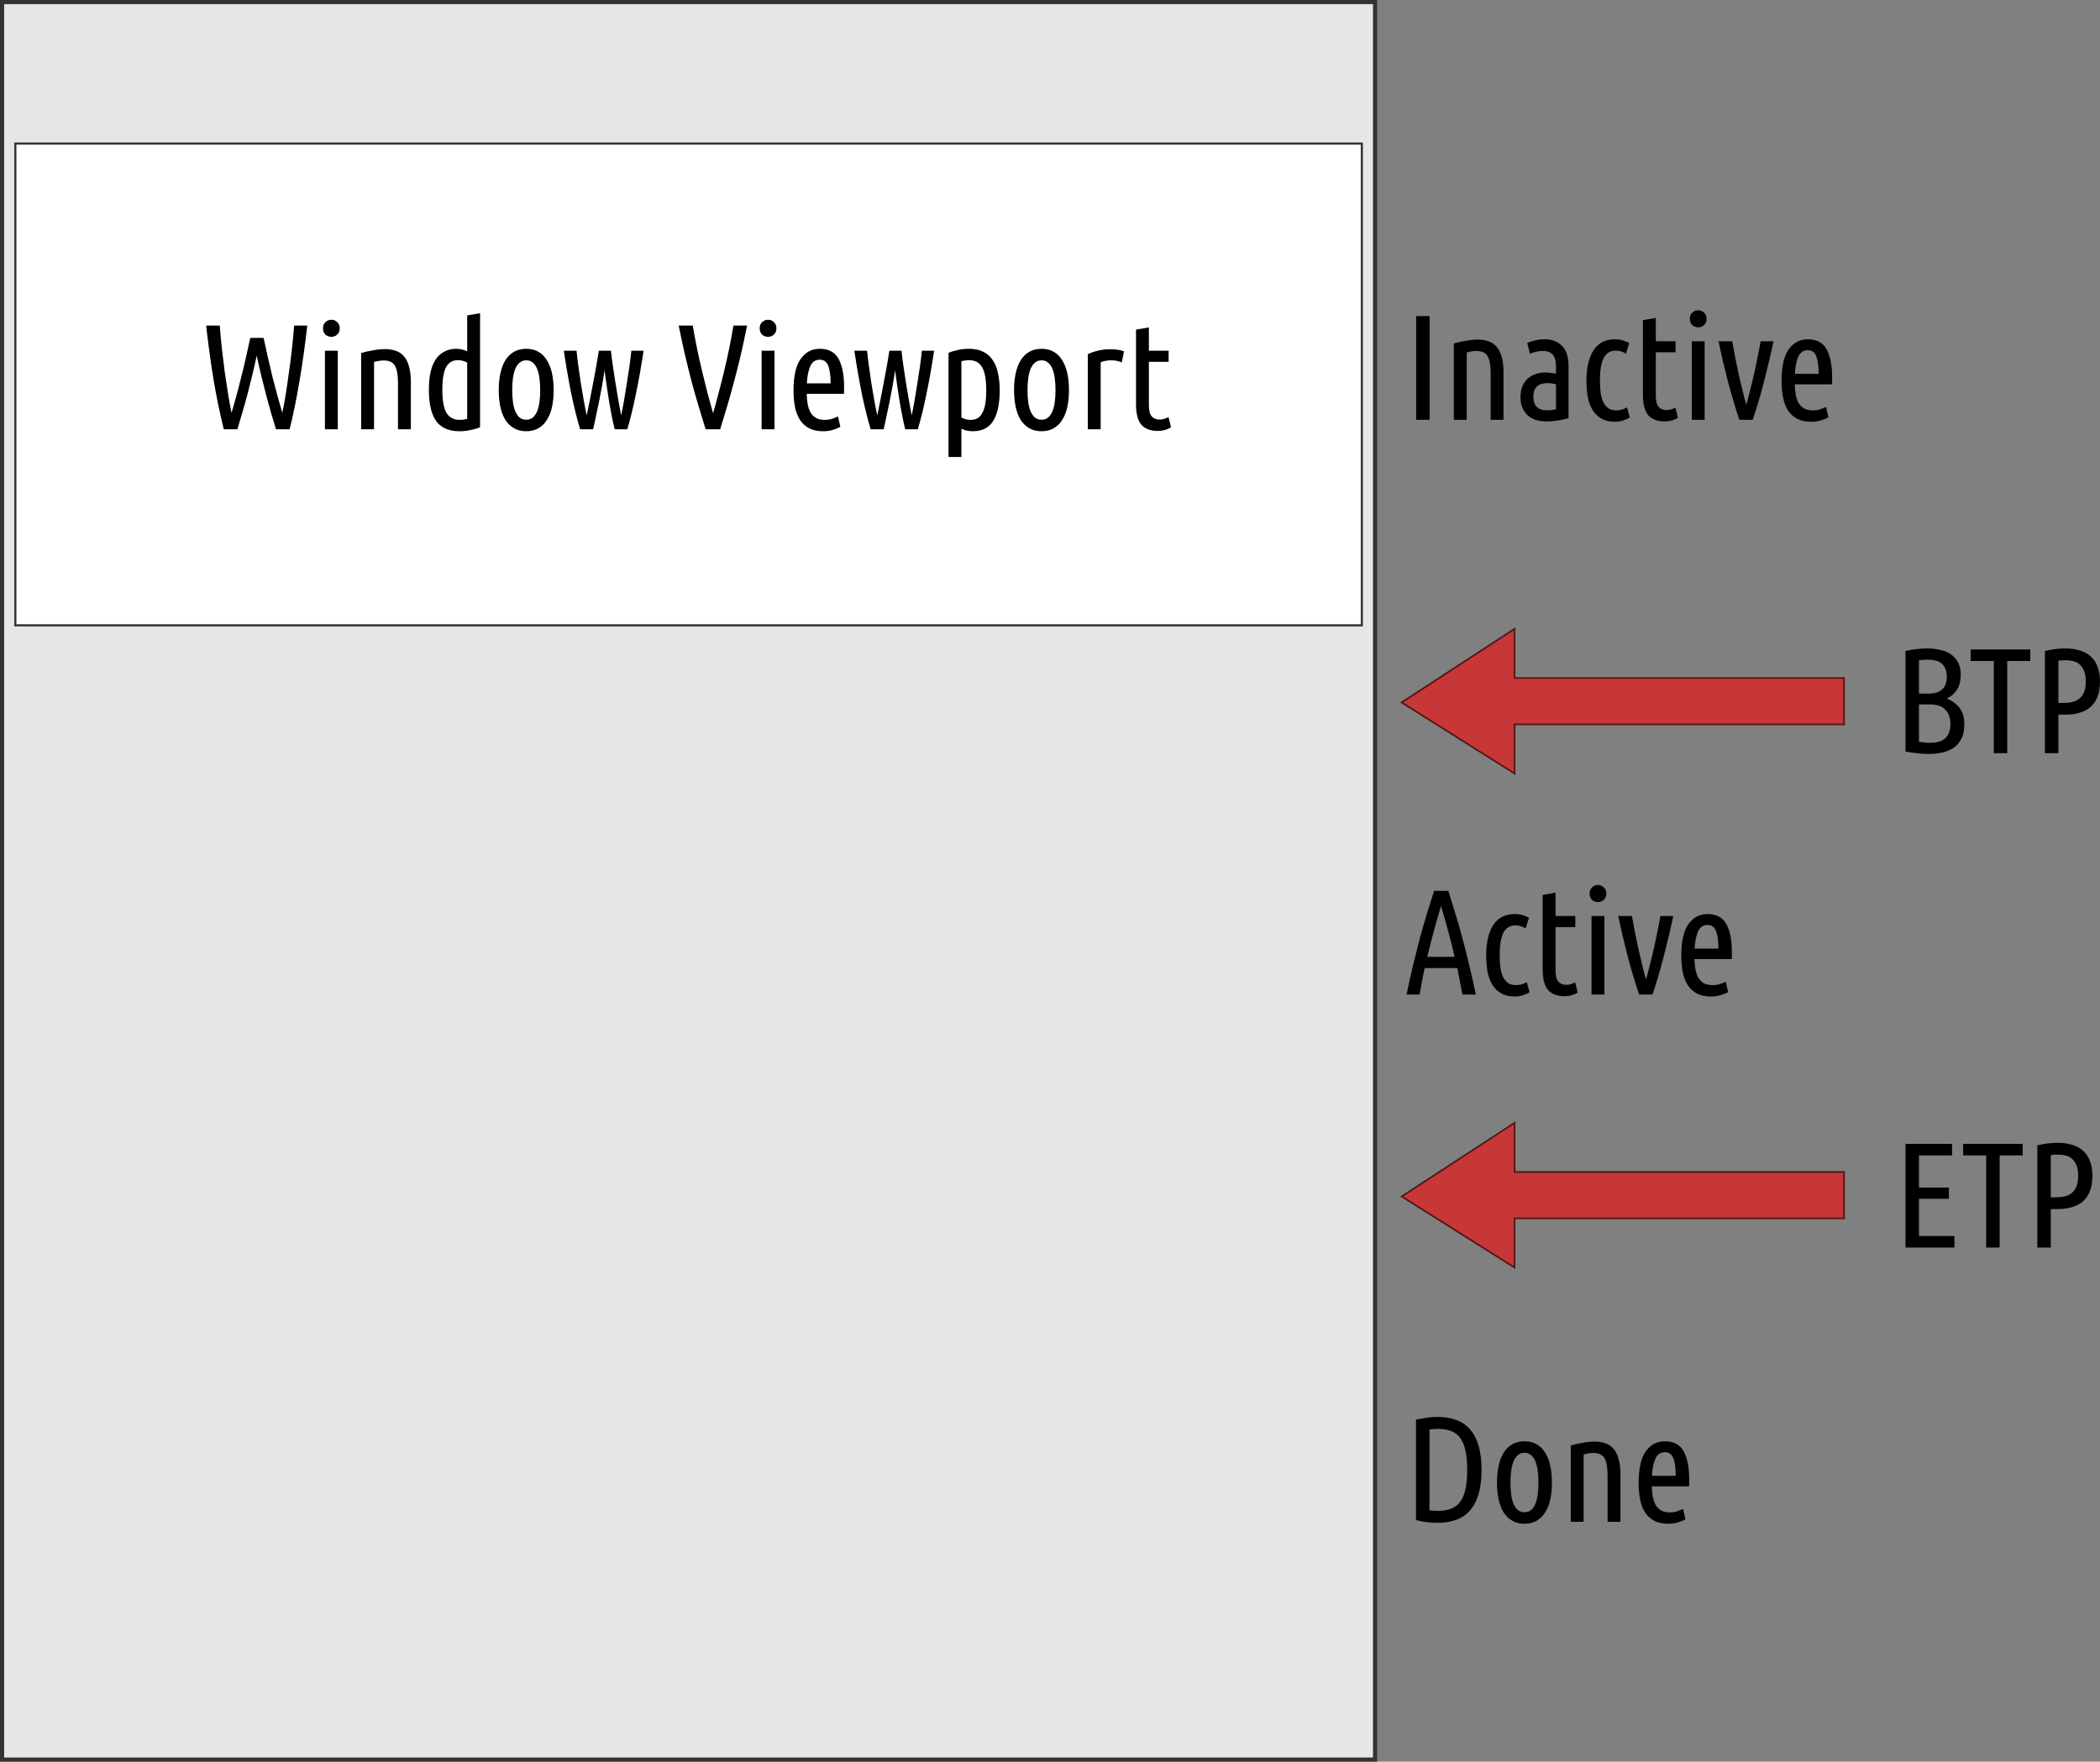 <?xml version="1.0" encoding="UTF-8" standalone="no"?>
<!-- Created with Inkscape (http://www.inkscape.org/) -->

<svg
   xmlns:dc="http://purl.org/dc/elements/1.1/"
   xmlns:cc="http://creativecommons.org/ns#"
   xmlns:rdf="http://www.w3.org/1999/02/22-rdf-syntax-ns#"
   xmlns:svg="http://www.w3.org/2000/svg"
   xmlns="http://www.w3.org/2000/svg"
   xmlns:sodipodi="http://sodipodi.sourceforge.net/DTD/sodipodi-0.dtd"
   xmlns:inkscape="http://www.inkscape.org/namespaces/inkscape"
   width="712.849mm"
   height="598.11mm"
   viewBox="0 0 2525.842 2119.286"
   id="svg2"
   version="1.1"
   inkscape:version="0.91 r13725"
   sodipodi:docname="animationtriggers.svg">
  <rect x="0" y="0" width="2525.842" height="2119.286" fill="#808080" stroke="none"/>
  <defs
     id="defs4">
    <inkscape:perspective
       sodipodi:type="inkscape:persp3d"
       inkscape:vp_x="-57.142859 : 554.75251 : 1"
       inkscape:vp_y="0 : 999.99996 : 0"
       inkscape:vp_z="1029.8088 : 1091.8954 : 1"
       inkscape:persp3d-origin="372.04724 : 350.78738 : 1"
       id="perspective4187" />
  </defs>
  <sodipodi:namedview
     id="base"
     pagecolor="#ffffff"
     bordercolor="#666666"
     borderopacity="1.0"
     inkscape:pageopacity="0.0"
     inkscape:pageshadow="2"
     inkscape:zoom="0.175"
     inkscape:cx="1319.3732"
     inkscape:cy="1549.7522"
     inkscape:document-units="px"
     inkscape:current-layer="layer1"
     showgrid="false"
     fit-margin-top="0"
     fit-margin-left="0"
     fit-margin-right="0"
     fit-margin-bottom="0"
     inkscape:window-width="1301"
     inkscape:window-height="744"
     inkscape:window-x="65"
     inkscape:window-y="24"
     inkscape:window-maximized="1" />
  <g
     inkscape:label="Layer 1"
     inkscape:groupmode="layer"
     id="layer1"
     transform="translate(-347.103,-1093.65)">
    <rect
       style="opacity:1;fill:#e6e6e6;fill-opacity:1;stroke:#333333;stroke-width:5;stroke-miterlimit:4;stroke-dasharray:none;stroke-opacity:1"
       id="rect4342"
       width="1651.429"
       height="2114.286"
       x="349.603"
       y="1096.15" />
    <rect
       y="1266.375"
       x="365.542"
       height="579.55"
       width="1619.55"
       id="rect4344"
       style="opacity:1;fill:#ffffff;fill-opacity:1;stroke:#333333;stroke-width:2.592;stroke-miterlimit:4;stroke-dasharray:none;stroke-opacity:1" />
    <path
       inkscape:connector-curvature="0"
       id="path4346"
       d="m 2168.789,1850.12 0,59.161 396.301,0 0,55.797 -396.301,0 0,59.161 -135.817,-85.544 135.817,-88.575 z"
       style="opacity:1;fill:#c83737;fill-opacity:1;stroke:#501616;stroke-width:1.985;stroke-miterlimit:4;stroke-dasharray:none;stroke-opacity:1" />
    <path
       style="opacity:1;fill:#c83737;fill-opacity:1;stroke:#501616;stroke-width:1.985;stroke-miterlimit:4;stroke-dasharray:none;stroke-opacity:1"
       d="m 2168.789,2444.406 0,59.161 396.301,0 0,55.797 -396.301,0 0,59.161 -135.817,-85.544 135.817,-88.575 z"
       id="path4348"
       inkscape:connector-curvature="0" />
    <g
       transform="translate(-23.598,166.076)"
       style="font-style:normal;font-weight:normal;font-size:40px;line-height:125%;font-family:sans-serif;letter-spacing:0px;word-spacing:0px;fill:#000000;fill-opacity:1;stroke:none;stroke-width:1px;stroke-linecap:butt;stroke-linejoin:miter;stroke-opacity:1"
       id="flowRoot4350">
      <path
         d="m 687.748,1334.03 q 2.34,10.8 5.04,22.86 2.7,12.06 5.58,23.94 3.06,11.88 6.12,23.04 3.06,11.16 5.76,20.34 2.16,-10.08 4.14,-22.32 1.98,-12.42 3.78,-25.92 1.98,-13.5 3.6,-27.9 1.62,-14.4 2.7,-28.8 l 15.84,0 q -4.14,36.18 -9.36,66.6 -5.04,30.42 -11.88,58.14 l -16.38,0 q -2.7,-8.82 -5.94,-19.62 -3.06,-10.8 -6.12,-22.32 -3.06,-11.7 -5.94,-23.58 -2.88,-11.88 -5.22,-23.04 -2.34,11.16 -5.22,23.04 -2.88,11.88 -5.94,23.58 -3.06,11.52 -6.3,22.32 -3.06,10.8 -5.76,19.62 l -16.38,0 q -6.84,-27.72 -12.06,-58.14 -5.04,-30.42 -9.18,-66.6 l 16.38,0 q 1.08,14.4 2.7,28.8 1.62,14.22 3.42,27.9 1.98,13.5 3.96,25.92 1.98,12.24 4.14,22.32 2.7,-9.18 5.76,-20.34 3.06,-11.16 5.94,-23.04 3.06,-11.88 5.76,-23.94 2.7,-12.06 5.04,-22.86 l 16.02,0 z"
         style="font-style:normal;font-variant:normal;font-weight:normal;font-stretch:normal;font-size:180px;font-family:'Ubuntu Condensed';-inkscape-font-specification:'Ubuntu Condensed, '"
         id="path4452"
         inkscape:connector-curvature="0" />
      <path
         d="m 777.002,1444.01 -15.48,0 0,-94.5 15.48,0 0,94.5 z m -7.74,-111.24 q -4.14,0 -7.2,-2.7 -2.88,-2.88 -2.88,-7.56 0,-4.68 2.88,-7.38 3.06,-2.88 7.2,-2.88 4.14,0 7.02,2.88 3.06,2.7 3.06,7.38 0,4.68 -3.06,7.56 -2.88,2.7 -7.02,2.7 z"
         style="font-style:normal;font-variant:normal;font-weight:normal;font-stretch:normal;font-size:180px;font-family:'Ubuntu Condensed';-inkscape-font-specification:'Ubuntu Condensed, '"
         id="path4454"
         inkscape:connector-curvature="0" />
      <path
         d="m 805.116,1352.21 q 6.66,-1.98 14.4,-3.24 7.74,-1.44 14.22,-1.44 7.02,0 12.78,1.98 5.76,1.8 9.72,6.3 4.14,4.5 6.3,12.24 2.34,7.56 2.34,18.9 l 0,57.06 -15.48,0 0,-55.8 q 0,-14.04 -3.6,-20.52 -3.6,-6.48 -13.5,-6.48 -5.22,0 -11.7,1.8 l 0,81 -15.48,0 0,-91.8 z"
         style="font-style:normal;font-variant:normal;font-weight:normal;font-stretch:normal;font-size:180px;font-family:'Ubuntu Condensed';-inkscape-font-specification:'Ubuntu Condensed, '"
         id="path4456"
         inkscape:connector-curvature="0" />
      <path
         d="m 932.632,1363.73 q -5.22,-2.88 -11.16,-2.88 -4.5,0 -7.92,1.8 -3.42,1.8 -5.94,5.94 -2.34,4.14 -3.6,10.98 -1.26,6.84 -1.26,16.92 0,19.44 5.04,27.9 5.22,8.28 15.66,8.28 1.98,0 4.32,-0.18 2.34,-0.36 4.86,-1.08 l 0,-67.68 z m 0,-56.7 15.48,-2.7 0,137.16 q -5.04,2.16 -11.52,3.42 -6.48,1.44 -13.14,1.44 -19.44,0 -28.26,-12.42 -8.64,-12.42 -8.64,-37.44 0,-11.34 1.8,-20.34 1.98,-9.18 5.94,-15.48 4.14,-6.48 10.44,-9.9 6.3,-3.6 14.94,-3.6 4.14,0 7.02,0.9 3.06,0.72 5.94,2.16 l 0,-43.2 z"
         style="font-style:normal;font-variant:normal;font-weight:normal;font-stretch:normal;font-size:180px;font-family:'Ubuntu Condensed';-inkscape-font-specification:'Ubuntu Condensed, '"
         id="path4458"
         inkscape:connector-curvature="0" />
      <path
         d="m 1036.636,1396.85 q 0,11.16 -1.98,20.34 -1.98,9 -6.12,15.48 -3.96,6.48 -10.26,10.08 -6.12,3.6 -14.58,3.6 -8.46,0 -14.76,-3.6 -6.3,-3.6 -10.44,-10.08 -3.96,-6.48 -5.94,-15.48 -1.98,-9.18 -1.98,-20.34 0,-10.98 1.98,-20.16 1.98,-9.18 5.94,-15.66 4.14,-6.66 10.44,-10.26 6.3,-3.6 14.76,-3.6 8.46,0 14.58,3.6 6.3,3.6 10.26,10.26 4.14,6.48 6.12,15.66 1.98,9.18 1.98,20.16 z m -16.2,0 q 0,-7.92 -0.9,-14.4 -0.9,-6.66 -2.88,-11.34 -1.98,-4.86 -5.22,-7.38 -3.24,-2.7 -7.74,-2.7 -4.68,0 -7.92,2.7 -3.06,2.52 -5.22,7.38 -1.98,4.68 -2.88,11.34 -0.9,6.48 -0.9,14.4 0,7.92 0.9,14.58 0.9,6.48 2.88,11.16 2.16,4.68 5.22,7.38 3.24,2.52 7.92,2.52 4.5,0 7.74,-2.52 3.24,-2.7 5.22,-7.38 1.98,-4.68 2.88,-11.16 0.9,-6.66 0.9,-14.58 z"
         style="font-style:normal;font-variant:normal;font-weight:normal;font-stretch:normal;font-size:180px;font-family:'Ubuntu Condensed';-inkscape-font-specification:'Ubuntu Condensed, '"
         id="path4460"
         inkscape:connector-curvature="0" />
      <path
         d="m 1084.136,1444.01 -15.66,0 q -5.58,-18.54 -10.62,-42.66 -4.86,-24.12 -9,-51.84 l 15.3,0 q 0.72,7.74 2.16,18.18 1.44,10.26 3.06,21.24 1.8,10.8 3.6,21.06 1.8,10.08 3.42,17.28 1.62,-7.2 3.6,-17.64 2.16,-10.44 4.14,-21.42 2.16,-10.98 3.96,-21.24 1.8,-10.44 2.88,-17.46 l 14.58,0 q 0.72,7.02 2.16,17.28 1.62,10.26 3.24,21.42 1.8,10.98 3.6,21.42 1.8,10.44 3.24,17.64 1.62,-7.2 3.42,-17.46 1.8,-10.26 3.42,-21.06 1.8,-10.8 3.24,-21.06 1.44,-10.44 2.16,-18.18 l 14.76,0 q -4.14,27.72 -9.18,51.84 -4.86,24.12 -10.44,42.66 l -15.12,0 q -1.44,-5.58 -3.24,-14.22 -1.62,-8.82 -3.42,-18.72 -1.62,-9.9 -3.06,-19.8 -1.44,-10.08 -2.52,-18.36 -1.08,8.28 -2.88,18.36 -1.8,9.9 -3.78,19.8 -1.98,9.9 -3.96,18.72 -1.8,8.64 -3.06,14.22 z"
         style="font-style:normal;font-variant:normal;font-weight:normal;font-stretch:normal;font-size:180px;font-family:'Ubuntu Condensed';-inkscape-font-specification:'Ubuntu Condensed, '"
         id="path4462"
         inkscape:connector-curvature="0" />
      <path
         d="m 1219.42,1444.01 q -4.14,-13.5 -8.28,-27.18 -4.14,-13.86 -8.28,-28.98 -3.96,-15.12 -7.92,-31.86 -3.96,-16.92 -7.92,-36.72 l 16.92,0 q 2.34,13.86 5.22,27.9 2.88,13.86 6.12,27.36 3.24,13.5 6.48,26.28 3.42,12.6 6.66,23.94 3.24,-11.34 6.48,-23.94 3.42,-12.78 6.66,-26.28 3.24,-13.5 6.12,-27.36 2.88,-14.04 5.22,-27.9 l 16.38,0 q -3.96,19.8 -7.92,36.72 -3.96,16.74 -8.1,31.86 -3.96,15.12 -8.1,28.98 -4.14,13.68 -8.28,27.18 l -17.46,0 z"
         style="font-style:normal;font-variant:normal;font-weight:normal;font-stretch:normal;font-size:180px;font-family:'Ubuntu Condensed';-inkscape-font-specification:'Ubuntu Condensed, '"
         id="path4464"
         inkscape:connector-curvature="0" />
      <path
         d="m 1302.237,1444.01 -15.48,0 0,-94.5 15.48,0 0,94.5 z m -7.74,-111.24 q -4.14,0 -7.2,-2.7 -2.88,-2.88 -2.88,-7.56 0,-4.68 2.88,-7.38 3.06,-2.88 7.2,-2.88 4.14,0 7.02,2.88 3.06,2.7 3.06,7.38 0,4.68 -3.06,7.56 -2.88,2.7 -7.02,2.7 z"
         style="font-style:normal;font-variant:normal;font-weight:normal;font-stretch:normal;font-size:180px;font-family:'Ubuntu Condensed';-inkscape-font-specification:'Ubuntu Condensed, '"
         id="path4466"
         inkscape:connector-curvature="0" />
      <path
         d="m 1340.97,1401.35 q 0.18,6.84 1.26,12.6 1.08,5.58 3.42,9.9 2.52,4.14 6.48,6.48 4.14,2.34 10.44,2.34 5.22,0 9.54,-1.44 4.5,-1.62 6.48,-2.7 l 2.88,12.42 q -2.34,1.62 -7.92,3.42 -5.4,1.98 -12.96,1.98 -9.9,0 -16.74,-3.6 -6.66,-3.6 -10.98,-10.08 -4.14,-6.48 -5.94,-15.48 -1.8,-9 -1.8,-19.8 0,-26.1 8.64,-38.16 8.64,-12.06 22.86,-12.06 16.02,0 22.68,12.06 6.66,12.06 6.66,33.84 0,1.98 0,4.14 0,1.98 -0.18,4.14 l -44.82,0 z m 15.66,-41.04 q -7.74,0 -11.34,7.74 -3.42,7.74 -4.14,20.7 l 28.62,0 q 0,-13.14 -2.7,-20.7 -2.7,-7.74 -10.44,-7.74 z"
         style="font-style:normal;font-variant:normal;font-weight:normal;font-stretch:normal;font-size:180px;font-family:'Ubuntu Condensed';-inkscape-font-specification:'Ubuntu Condensed, '"
         id="path4468"
         inkscape:connector-curvature="0" />
      <path
         d="m 1433.589,1444.01 -15.66,0 q -5.58,-18.54 -10.62,-42.66 -4.86,-24.12 -9,-51.84 l 15.3,0 q 0.72,7.74 2.16,18.18 1.44,10.26 3.06,21.24 1.8,10.8 3.6,21.06 1.8,10.08 3.42,17.28 1.62,-7.2 3.6,-17.64 2.16,-10.44 4.14,-21.42 2.16,-10.98 3.96,-21.24 1.8,-10.44 2.88,-17.46 l 14.58,0 q 0.72,7.02 2.16,17.28 1.62,10.26 3.24,21.42 1.8,10.98 3.6,21.42 1.8,10.44 3.24,17.64 1.62,-7.2 3.42,-17.46 1.8,-10.26 3.42,-21.06 1.8,-10.8 3.24,-21.06 1.44,-10.44 2.16,-18.18 l 14.76,0 q -4.14,27.72 -9.18,51.84 -4.86,24.12 -10.44,42.66 l -15.12,0 q -1.44,-5.58 -3.24,-14.22 -1.62,-8.82 -3.42,-18.72 -1.62,-9.9 -3.06,-19.8 -1.44,-10.08 -2.52,-18.36 -1.08,8.28 -2.88,18.36 -1.8,9.9 -3.78,19.8 -1.98,9.9 -3.96,18.72 -1.8,8.64 -3.06,14.22 z"
         style="font-style:normal;font-variant:normal;font-weight:normal;font-stretch:normal;font-size:180px;font-family:'Ubuntu Condensed';-inkscape-font-specification:'Ubuntu Condensed, '"
         id="path4470"
         inkscape:connector-curvature="0" />
      <path
         d="m 1527.057,1429.79 q 5.22,2.88 11.16,2.88 4.5,0 7.92,-1.8 3.42,-1.8 5.76,-5.94 2.52,-4.14 3.78,-10.98 1.26,-6.84 1.26,-16.92 0,-19.44 -5.04,-27.72 -4.86,-8.46 -15.66,-8.46 -1.98,0 -4.32,0.36 -2.34,0.18 -4.86,0.9 l 0,67.68 z m 0,47.52 -15.48,0 0,-125.28 q 5.04,-2.16 11.34,-3.42 6.48,-1.44 13.14,-1.44 9.9,0 16.92,3.42 7.2,3.42 11.52,9.9 4.5,6.3 6.48,15.66 2.16,9.18 2.16,21.06 0,23.94 -7.74,36.54 -7.56,12.6 -24.84,12.6 -4.14,0 -7.38,-0.9 -3.24,-0.72 -6.12,-2.16 l 0,34.02 z"
         style="font-style:normal;font-variant:normal;font-weight:normal;font-stretch:normal;font-size:180px;font-family:'Ubuntu Condensed';-inkscape-font-specification:'Ubuntu Condensed, '"
         id="path4472"
         inkscape:connector-curvature="0" />
      <path
         d="m 1656.44,1396.85 q 0,11.16 -1.98,20.34 -1.98,9 -6.12,15.48 -3.96,6.48 -10.26,10.08 -6.12,3.6 -14.58,3.6 -8.46,0 -14.76,-3.6 -6.3,-3.6 -10.44,-10.08 -3.96,-6.48 -5.94,-15.48 -1.98,-9.18 -1.98,-20.34 0,-10.98 1.98,-20.16 1.98,-9.18 5.94,-15.66 4.14,-6.66 10.44,-10.26 6.3,-3.6 14.76,-3.6 8.46,0 14.58,3.6 6.3,3.6 10.26,10.26 4.14,6.48 6.12,15.66 1.98,9.18 1.98,20.16 z m -16.2,0 q 0,-7.92 -0.9,-14.4 -0.9,-6.66 -2.88,-11.34 -1.98,-4.86 -5.22,-7.38 -3.24,-2.7 -7.74,-2.7 -4.68,0 -7.92,2.7 -3.06,2.52 -5.22,7.38 -1.98,4.68 -2.88,11.34 -0.9,6.48 -0.9,14.4 0,7.92 0.9,14.58 0.9,6.48 2.88,11.16 2.16,4.68 5.22,7.38 3.24,2.52 7.92,2.52 4.5,0 7.74,-2.52 3.24,-2.7 5.22,-7.38 1.98,-4.68 2.88,-11.16 0.9,-6.66 0.9,-14.58 z"
         style="font-style:normal;font-variant:normal;font-weight:normal;font-stretch:normal;font-size:180px;font-family:'Ubuntu Condensed';-inkscape-font-specification:'Ubuntu Condensed, '"
         id="path4474"
         inkscape:connector-curvature="0" />
      <path
         d="m 1719.96,1363.55 q -5.76,-2.52 -12.96,-2.52 -6.66,0 -12.42,2.34 l 0,80.64 -15.48,0 0,-90.36 q 5.22,-2.52 11.88,-4.14 6.84,-1.8 14.94,-1.8 4.32,0 8.64,0.54 4.32,0.54 8.1,1.98 l -2.7,13.32 z"
         style="font-style:normal;font-variant:normal;font-weight:normal;font-stretch:normal;font-size:180px;font-family:'Ubuntu Condensed';-inkscape-font-specification:'Ubuntu Condensed, '"
         id="path4476"
         inkscape:connector-curvature="0" />
      <path
         d="m 1752.563,1349.51 23.76,0 0,13.32 -23.76,0 0,52.02 q 0,9.72 3.42,13.68 3.6,3.78 9.54,3.78 3.06,0 5.76,-0.9 2.88,-0.9 4.86,-2.16 l 3.06,12.42 q -7.38,4.32 -15.66,4.32 -13.32,0 -19.98,-7.38 -6.48,-7.56 -6.48,-24.84 l 0,-89.64 15.48,-2.7 0,28.08 z"
         style="font-style:normal;font-variant:normal;font-weight:normal;font-stretch:normal;font-size:180px;font-family:'Ubuntu Condensed';-inkscape-font-specification:'Ubuntu Condensed, '"
         id="path4478"
         inkscape:connector-curvature="0" />
    </g>
    <g
       transform="translate(-181.825,109.989)"
       style="font-style:normal;font-weight:normal;font-size:40px;line-height:125%;font-family:sans-serif;letter-spacing:0px;word-spacing:0px;fill:#000000;fill-opacity:1;stroke:none;stroke-width:1px;stroke-linecap:butt;stroke-linejoin:miter;stroke-opacity:1"
       id="flowRoot4358">
      <path
         d="m 2837.035,1818.083 11.16,0 q 22.32,0 22.32,-20.16 0,-6.3 -1.98,-10.26 -1.8,-4.14 -4.86,-6.3 -3.06,-2.34 -7.2,-3.24 -3.96,-0.9 -8.46,-0.9 -2.7,0 -5.58,0.18 -2.7,0.18 -5.4,0.54 l 0,40.14 z m 0,12.96 0,45 q 3.42,0.54 6.66,0.9 3.42,0.36 6.66,0.36 5.04,0 9.54,-1.08 4.5,-1.08 7.74,-3.6 3.42,-2.52 5.22,-6.84 1.98,-4.5 1.98,-10.98 0,-11.16 -6.12,-17.46 -5.94,-6.3 -18.72,-6.3 l -12.96,0 z m -16.2,-64.26 q 6.3,-1.44 12.78,-2.16 6.66,-0.9 13.14,-0.9 8.1,0 15.3,1.62 7.38,1.44 12.96,5.22 5.58,3.6 8.82,9.72 3.42,5.94 3.42,14.94 0,11.16 -4.68,18.36 -4.68,7.02 -12.06,10.44 9.18,3.6 15.12,10.98 5.94,7.38 5.94,20.34 0,9.72 -3.24,16.38 -3.06,6.66 -8.82,10.98 -5.76,4.14 -13.86,6.12 -7.92,1.8 -17.46,1.8 -6.3,0 -13.14,-0.72 -6.84,-0.72 -14.22,-2.16 l 0,-120.96 z"
         style="font-style:normal;font-variant:normal;font-weight:normal;font-stretch:normal;font-size:180px;font-family:'Ubuntu Condensed';-inkscape-font-specification:'Ubuntu Condensed, '"
         id="path4428"
         inkscape:connector-curvature="0" />
      <path
         d="m 2970.93,1764.983 0,13.86 -27.72,0 0,110.88 -16.2,0 0,-110.88 -27.72,0 0,-13.86 71.64,0 z"
         style="font-style:normal;font-variant:normal;font-weight:normal;font-stretch:normal;font-size:180px;font-family:'Ubuntu Condensed';-inkscape-font-specification:'Ubuntu Condensed, '"
         id="path4430"
         inkscape:connector-curvature="0" />
      <path
         d="m 2988.53,1766.783 q 12.6,-3.06 24.66,-3.06 9.36,0 16.92,2.34 7.74,2.16 13.14,7.02 5.58,4.68 8.46,12.24 3.06,7.56 3.06,18.18 0,10.8 -3.06,18.54 -3.06,7.56 -8.64,12.42 -5.58,4.68 -13.5,6.84 -7.74,2.16 -17.28,2.16 l -7.56,0 0,46.26 -16.2,0 0,-122.94 z m 16.2,62.46 6.48,0 q 6.12,0 10.98,-1.26 5.04,-1.44 8.46,-4.5 3.42,-3.06 5.22,-7.92 1.8,-4.86 1.8,-12.06 0,-7.2 -1.8,-12.06 -1.8,-5.04 -5.04,-7.92 -3.06,-3.06 -7.56,-4.32 -4.5,-1.26 -9.9,-1.26 -4.68,0 -8.64,0.54 l 0,50.76 z"
         style="font-style:normal;font-variant:normal;font-weight:normal;font-stretch:normal;font-size:180px;font-family:'Ubuntu Condensed';-inkscape-font-specification:'Ubuntu Condensed, '"
         id="path4432"
         inkscape:connector-curvature="0" />
    </g>
    <g
       transform="translate(-181.825,704.725)"
       style="font-style:normal;font-weight:normal;font-size:40px;line-height:125%;font-family:sans-serif;letter-spacing:0px;word-spacing:0px;fill:#000000;fill-opacity:1;stroke:none;stroke-width:1px;stroke-linecap:butt;stroke-linejoin:miter;stroke-opacity:1"
       id="flowRoot4366">
      <path
         d="m 2820.835,1889.723 0,-124.74 55.98,0 0,13.86 -39.78,0 0,38.7 36,0 0,13.5 -36,0 0,44.82 42.66,0 0,13.86 -58.86,0 z"
         style="font-style:normal;font-variant:normal;font-weight:normal;font-stretch:normal;font-size:180px;font-family:'Ubuntu Condensed';-inkscape-font-specification:'Ubuntu Condensed, '"
         id="path4408"
         inkscape:connector-curvature="0" />
      <path
         d="m 2961.789,1764.983 0,13.86 -27.72,0 0,110.88 -16.2,0 0,-110.88 -27.72,0 0,-13.86 71.64,0 z"
         style="font-style:normal;font-variant:normal;font-weight:normal;font-stretch:normal;font-size:180px;font-family:'Ubuntu Condensed';-inkscape-font-specification:'Ubuntu Condensed, '"
         id="path4410"
         inkscape:connector-curvature="0" />
      <path
         d="m 2979.39,1766.783 q 12.6,-3.06 24.66,-3.06 9.36,0 16.92,2.34 7.74,2.16 13.14,7.02 5.58,4.68 8.46,12.24 3.06,7.56 3.06,18.18 0,10.8 -3.06,18.54 -3.06,7.56 -8.64,12.42 -5.58,4.68 -13.5,6.84 -7.74,2.16 -17.28,2.16 l -7.56,0 0,46.26 -16.2,0 0,-122.94 z m 16.2,62.46 6.48,0 q 6.12,0 10.98,-1.26 5.04,-1.44 8.46,-4.5 3.42,-3.06 5.22,-7.92 1.8,-4.86 1.8,-12.06 0,-7.2 -1.8,-12.06 -1.8,-5.04 -5.04,-7.92 -3.06,-3.06 -7.56,-4.32 -4.5,-1.26 -9.9,-1.26 -4.68,0 -8.64,0.54 l 0,50.76 z"
         style="font-style:normal;font-variant:normal;font-weight:normal;font-stretch:normal;font-size:180px;font-family:'Ubuntu Condensed';-inkscape-font-specification:'Ubuntu Condensed, '"
         id="path4412"
         inkscape:connector-curvature="0" />
    </g>
    <g
       transform="translate(-267.54,120.361)"
       style="font-style:normal;font-weight:normal;font-size:40px;line-height:125%;font-family:sans-serif;letter-spacing:0px;word-spacing:0px;fill:#000000;fill-opacity:1;stroke:none;stroke-width:1px;stroke-linecap:butt;stroke-linejoin:miter;stroke-opacity:1"
       id="flowRoot4374">
      <path
         d="m 2317.977,1353.556 16.2,0 0,124.74 -16.2,0 0,-124.74 z"
         style="font-style:normal;font-variant:normal;font-weight:normal;font-stretch:normal;font-size:180px;font-family:'Ubuntu Condensed';-inkscape-font-specification:'Ubuntu Condensed, '"
         id="path4435"
         inkscape:connector-curvature="0" />
      <path
         d="m 2363.304,1386.496 q 6.66,-1.98 14.4,-3.24 7.74,-1.44 14.22,-1.44 7.02,0 12.78,1.98 5.76,1.8 9.72,6.3 4.14,4.5 6.3,12.24 2.34,7.56 2.34,18.9 l 0,57.06 -15.48,0 0,-55.8 q 0,-14.04 -3.6,-20.52 -3.6,-6.48 -13.5,-6.48 -5.22,0 -11.7,1.8 l 0,81 -15.48,0 0,-91.8 z"
         style="font-style:normal;font-variant:normal;font-weight:normal;font-stretch:normal;font-size:180px;font-family:'Ubuntu Condensed';-inkscape-font-specification:'Ubuntu Condensed, '"
         id="path4437"
         inkscape:connector-curvature="0" />
      <path
         d="m 2451.58,1385.776 q 4.68,-1.98 9.9,-3.06 5.22,-1.26 11.34,-1.26 12.6,0 20.52,7.92 7.92,7.74 7.92,24.3 l 0,62.64 q -6.48,1.8 -13.32,2.88 -6.66,1.08 -13.14,1.08 -6.48,0 -12.24,-1.62 -5.58,-1.62 -9.9,-5.22 -4.14,-3.6 -6.66,-9 -2.52,-5.58 -2.52,-13.5 0,-7.38 2.16,-12.78 2.34,-5.58 6.3,-9.18 3.96,-3.78 9.36,-5.58 5.4,-1.98 11.7,-1.98 5.94,0 13.14,1.44 l 0,-8.64 q 0,-10.44 -4.14,-14.58 -3.96,-4.14 -11.52,-4.14 -4.14,0 -7.92,0.9 -3.6,0.72 -7.74,2.52 l -3.24,-13.14 z m 7.38,64.98 q 0,8.28 4.32,12.24 4.32,3.96 12.24,3.96 4.86,0 10.62,-1.26 l 0,-30.06 q -5.4,-1.44 -10.62,-1.44 -3.42,0 -6.48,0.9 -3.06,0.72 -5.4,2.7 -2.16,1.8 -3.42,5.04 -1.26,3.06 -1.26,7.92 z"
         style="font-style:normal;font-variant:normal;font-weight:normal;font-stretch:normal;font-size:180px;font-family:'Ubuntu Condensed';-inkscape-font-specification:'Ubuntu Condensed, '"
         id="path4439"
         inkscape:connector-curvature="0" />
      <path
         d="m 2556.986,1480.636 q -9.72,0 -16.2,-3.78 -6.48,-3.78 -10.62,-10.26 -3.96,-6.66 -5.76,-15.66 -1.62,-9 -1.62,-19.62 0,-23.4 8.46,-36.54 8.64,-13.32 25.92,-13.32 5.22,0 9.36,1.26 4.14,1.26 7.74,3.24 l -3.96,12.78 q -5.58,-3.6 -12.42,-3.6 -9.72,0 -14.4,8.82 -4.5,8.82 -4.5,27.36 0,7.74 0.9,14.4 0.9,6.48 3.06,11.16 2.34,4.68 5.94,7.38 3.78,2.7 9.54,2.7 3.96,0 7.02,-0.9 3.24,-1.08 6.12,-2.7 l 3.42,12.06 q -2.88,1.98 -7.74,3.6 -4.68,1.62 -10.26,1.62 z"
         style="font-style:normal;font-variant:normal;font-weight:normal;font-stretch:normal;font-size:180px;font-family:'Ubuntu Condensed';-inkscape-font-specification:'Ubuntu Condensed, '"
         id="path4441"
         inkscape:connector-curvature="0" />
      <path
         d="m 2606.219,1383.796 23.76,0 0,13.32 -23.76,0 0,52.02 q 0,9.72 3.42,13.68 3.6,3.78 9.54,3.78 3.06,0 5.76,-0.9 2.88,-0.9 4.86,-2.16 l 3.06,12.42 q -7.38,4.32 -15.66,4.32 -13.32,0 -19.98,-7.38 -6.48,-7.56 -6.48,-24.84 l 0,-89.64 15.48,-2.7 0,28.08 z"
         style="font-style:normal;font-variant:normal;font-weight:normal;font-stretch:normal;font-size:180px;font-family:'Ubuntu Condensed';-inkscape-font-specification:'Ubuntu Condensed, '"
         id="path4443"
         inkscape:connector-curvature="0" />
      <path
         d="m 2664.956,1478.296 -15.48,0 0,-94.5 15.48,0 0,94.5 z m -7.74,-111.24 q -4.14,0 -7.2,-2.7 -2.88,-2.88 -2.88,-7.56 0,-4.68 2.88,-7.38 3.06,-2.88 7.2,-2.88 4.14,0 7.02,2.88 3.06,2.7 3.06,7.38 0,4.68 -3.06,7.56 -2.88,2.7 -7.02,2.7 z"
         style="font-style:normal;font-variant:normal;font-weight:normal;font-stretch:normal;font-size:180px;font-family:'Ubuntu Condensed';-inkscape-font-specification:'Ubuntu Condensed, '"
         id="path4445"
         inkscape:connector-curvature="0" />
      <path
         d="m 2715.029,1460.116 q 2.16,-7.2 4.5,-16.92 2.52,-9.72 4.86,-19.98 2.34,-10.44 4.32,-20.7 2.16,-10.26 3.6,-18.72 l 15.48,0 q -2.34,11.88 -5.58,25.02 -3.06,13.14 -6.48,25.92 -3.24,12.6 -6.66,23.94 -3.42,11.34 -6.3,19.62 l -16.02,0 q -2.88,-8.28 -6.3,-19.62 -3.42,-11.34 -6.84,-23.94 -3.24,-12.78 -6.48,-25.92 -3.06,-13.14 -5.4,-25.02 l 16.38,0 q 1.44,8.46 3.42,18.72 2.16,10.26 4.32,20.7 2.34,10.26 4.68,19.98 2.34,9.72 4.5,16.92 z"
         style="font-style:normal;font-variant:normal;font-weight:normal;font-stretch:normal;font-size:180px;font-family:'Ubuntu Condensed';-inkscape-font-specification:'Ubuntu Condensed, '"
         id="path4447"
         inkscape:connector-curvature="0" />
      <path
         d="m 2773.299,1435.636 q 0.18,6.84 1.26,12.6 1.08,5.58 3.42,9.9 2.52,4.14 6.48,6.48 4.14,2.34 10.44,2.34 5.22,0 9.54,-1.44 4.5,-1.62 6.48,-2.7 l 2.88,12.42 q -2.34,1.62 -7.92,3.42 -5.4,1.98 -12.96,1.98 -9.9,0 -16.74,-3.6 -6.66,-3.6 -10.98,-10.08 -4.14,-6.48 -5.94,-15.48 -1.8,-9 -1.8,-19.8 0,-26.1 8.64,-38.16 8.64,-12.06 22.86,-12.06 16.02,0 22.68,12.06 6.66,12.06 6.66,33.84 0,1.98 0,4.14 0,1.98 -0.18,4.14 l -44.82,0 z m 15.66,-41.04 q -7.74,0 -11.34,7.74 -3.42,7.74 -4.14,20.7 l 28.62,0 q 0,-13.14 -2.7,-20.7 -2.7,-7.74 -10.44,-7.74 z"
         style="font-style:normal;font-variant:normal;font-weight:normal;font-stretch:normal;font-size:180px;font-family:'Ubuntu Condensed';-inkscape-font-specification:'Ubuntu Condensed, '"
         id="path4449"
         inkscape:connector-curvature="0" />
    </g>
    <g
       transform="translate(-267.54,811.79)"
       style="font-style:normal;font-weight:normal;font-size:40px;line-height:125%;font-family:sans-serif;letter-spacing:0px;word-spacing:0px;fill:#000000;fill-opacity:1;stroke:none;stroke-width:1px;stroke-linecap:butt;stroke-linejoin:miter;stroke-opacity:1"
       id="flowRoot4382">
      <path
         d="m 2356.677,1353.556 q 4.32,13.5 8.46,27.36 4.32,13.68 8.28,28.8 4.14,15.12 8.1,32.04 4.14,16.92 8.28,36.54 l -16.2,0 q -1.44,-8.1 -3.06,-16.02 -1.44,-7.92 -3.06,-15.84 l -39.24,0 q -1.8,7.92 -3.24,15.84 -1.44,7.92 -2.88,16.02 l -15.66,0 q 3.96,-19.62 8.1,-36.54 4.14,-16.92 8.1,-32.04 4.14,-15.12 8.28,-28.8 4.32,-13.86 8.64,-27.36 l 17.1,0 z m -8.82,18.36 q -4.5,14.94 -8.64,30.06 -4.14,15.12 -7.92,30.96 l 32.94,0 q -3.6,-15.84 -7.74,-30.96 -4.14,-15.12 -8.64,-30.06 z"
         style="font-style:normal;font-variant:normal;font-weight:normal;font-stretch:normal;font-size:180px;font-family:'Ubuntu Condensed';-inkscape-font-specification:'Ubuntu Condensed, '"
         id="path4415"
         inkscape:connector-curvature="0" />
      <path
         d="m 2436.401,1480.636 q -9.72,0 -16.2,-3.78 -6.48,-3.78 -10.62,-10.26 -3.96,-6.66 -5.76,-15.66 -1.62,-9 -1.62,-19.62 0,-23.4 8.46,-36.54 8.64,-13.32 25.92,-13.32 5.22,0 9.36,1.26 4.14,1.26 7.74,3.24 l -3.96,12.78 q -5.58,-3.6 -12.42,-3.6 -9.72,0 -14.4,8.82 -4.5,8.82 -4.5,27.36 0,7.74 0.9,14.4 0.9,6.48 3.06,11.16 2.34,4.68 5.94,7.38 3.78,2.7 9.54,2.7 3.96,0 7.02,-0.9 3.24,-1.08 6.12,-2.7 l 3.42,12.06 q -2.88,1.98 -7.74,3.6 -4.68,1.62 -10.26,1.62 z"
         style="font-style:normal;font-variant:normal;font-weight:normal;font-stretch:normal;font-size:180px;font-family:'Ubuntu Condensed';-inkscape-font-specification:'Ubuntu Condensed, '"
         id="path4417"
         inkscape:connector-curvature="0" />
      <path
         d="m 2485.633,1383.796 23.76,0 0,13.32 -23.76,0 0,52.02 q 0,9.72 3.42,13.68 3.6,3.78 9.54,3.78 3.06,0 5.76,-0.9 2.88,-0.9 4.86,-2.16 l 3.06,12.42 q -7.38,4.32 -15.66,4.32 -13.32,0 -19.98,-7.38 -6.48,-7.56 -6.48,-24.84 l 0,-89.64 15.48,-2.7 0,28.08 z"
         style="font-style:normal;font-variant:normal;font-weight:normal;font-stretch:normal;font-size:180px;font-family:'Ubuntu Condensed';-inkscape-font-specification:'Ubuntu Condensed, '"
         id="path4419"
         inkscape:connector-curvature="0" />
      <path
         d="m 2544.37,1478.296 -15.48,0 0,-94.5 15.48,0 0,94.5 z m -7.74,-111.24 q -4.14,0 -7.2,-2.7 -2.88,-2.88 -2.88,-7.56 0,-4.68 2.88,-7.38 3.06,-2.88 7.2,-2.88 4.14,0 7.02,2.88 3.06,2.7 3.06,7.38 0,4.68 -3.06,7.56 -2.88,2.7 -7.02,2.7 z"
         style="font-style:normal;font-variant:normal;font-weight:normal;font-stretch:normal;font-size:180px;font-family:'Ubuntu Condensed';-inkscape-font-specification:'Ubuntu Condensed, '"
         id="path4421"
         inkscape:connector-curvature="0" />
      <path
         d="m 2594.443,1460.116 q 2.16,-7.2 4.5,-16.92 2.52,-9.72 4.86,-19.98 2.34,-10.44 4.32,-20.7 2.16,-10.26 3.6,-18.72 l 15.48,0 q -2.34,11.88 -5.58,25.02 -3.06,13.14 -6.48,25.92 -3.24,12.6 -6.66,23.94 -3.42,11.34 -6.3,19.62 l -16.02,0 q -2.88,-8.28 -6.3,-19.62 -3.42,-11.34 -6.84,-23.94 -3.24,-12.78 -6.48,-25.92 -3.06,-13.14 -5.4,-25.02 l 16.38,0 q 1.44,8.46 3.42,18.72 2.16,10.26 4.32,20.7 2.34,10.26 4.68,19.98 2.34,9.72 4.5,16.92 z"
         style="font-style:normal;font-variant:normal;font-weight:normal;font-stretch:normal;font-size:180px;font-family:'Ubuntu Condensed';-inkscape-font-specification:'Ubuntu Condensed, '"
         id="path4423"
         inkscape:connector-curvature="0" />
      <path
         d="m 2652.713,1435.636 q 0.18,6.84 1.26,12.6 1.08,5.58 3.42,9.9 2.52,4.14 6.48,6.48 4.14,2.34 10.44,2.34 5.22,0 9.54,-1.44 4.5,-1.62 6.48,-2.7 l 2.88,12.42 q -2.34,1.62 -7.92,3.42 -5.4,1.98 -12.96,1.98 -9.9,0 -16.74,-3.6 -6.66,-3.6 -10.98,-10.08 -4.14,-6.48 -5.94,-15.48 -1.8,-9 -1.8,-19.8 0,-26.1 8.64,-38.16 8.64,-12.06 22.86,-12.06 16.02,0 22.68,12.06 6.66,12.06 6.66,33.84 0,1.98 0,4.14 0,1.98 -0.18,4.14 l -44.82,0 z m 15.66,-41.04 q -7.74,0 -11.34,7.74 -3.42,7.74 -4.14,20.7 l 28.62,0 q 0,-13.14 -2.7,-20.7 -2.7,-7.74 -10.44,-7.74 z"
         style="font-style:normal;font-variant:normal;font-weight:normal;font-stretch:normal;font-size:180px;font-family:'Ubuntu Condensed';-inkscape-font-specification:'Ubuntu Condensed, '"
         id="path4425"
         inkscape:connector-curvature="0" />
    </g>
    <g
       transform="translate(-267.54,1446.076)"
       style="font-style:normal;font-weight:normal;font-size:40px;line-height:125%;font-family:sans-serif;letter-spacing:0px;word-spacing:0px;fill:#000000;fill-opacity:1;stroke:none;stroke-width:1px;stroke-linecap:butt;stroke-linejoin:miter;stroke-opacity:1"
       id="flowRoot4390">
      <path
         d="m 2396.637,1415.836 q 0,17.46 -3.78,29.7 -3.6,12.06 -10.62,19.62 -6.84,7.56 -16.74,10.98 -9.72,3.42 -21.78,3.42 -12.24,0 -25.92,-3.24 l 0,-120.96 q 6.84,-1.44 13.32,-2.34 6.48,-0.9 12.42,-0.9 12.24,0 21.96,3.42 9.9,3.42 16.74,10.98 7.02,7.56 10.62,19.8 3.78,12.06 3.78,29.52 z m -17.28,0 q 0,-13.32 -1.98,-22.68 -1.98,-9.36 -6.12,-15.3 -4.14,-5.94 -10.98,-8.64 -6.66,-2.7 -16.02,-2.7 -2.52,0 -5.04,0.18 -2.52,0.18 -5.22,0.54 l 0,97.2 q 2.7,0.36 5.22,0.54 2.52,0.18 4.86,0.18 9.54,0 16.2,-2.7 6.66,-2.7 10.8,-8.46 4.32,-5.94 6.3,-15.3 1.98,-9.36 1.98,-22.86 z"
         style="font-style:normal;font-variant:normal;font-weight:normal;font-stretch:normal;font-size:180px;font-family:'Ubuntu Condensed';-inkscape-font-specification:'Ubuntu Condensed, '"
         id="path4399"
         inkscape:connector-curvature="0" />
      <path
         d="m 2481.268,1431.136 q 0,11.16 -1.98,20.34 -1.98,9 -6.12,15.48 -3.96,6.48 -10.26,10.08 -6.12,3.6 -14.58,3.6 -8.46,0 -14.76,-3.6 -6.3,-3.6 -10.44,-10.08 -3.96,-6.48 -5.94,-15.48 -1.98,-9.18 -1.98,-20.34 0,-10.98 1.98,-20.16 1.98,-9.18 5.94,-15.66 4.14,-6.66 10.44,-10.26 6.3,-3.6 14.76,-3.6 8.46,0 14.58,3.6 6.3,3.6 10.26,10.26 4.14,6.48 6.12,15.66 1.98,9.18 1.98,20.16 z m -16.2,0 q 0,-7.92 -0.9,-14.4 -0.9,-6.66 -2.88,-11.34 -1.98,-4.86 -5.22,-7.38 -3.24,-2.7 -7.74,-2.7 -4.68,0 -7.92,2.7 -3.06,2.52 -5.22,7.38 -1.98,4.68 -2.88,11.34 -0.9,6.48 -0.9,14.4 0,7.92 0.9,14.58 0.9,6.48 2.88,11.16 2.16,4.68 5.22,7.38 3.24,2.52 7.92,2.52 4.5,0 7.74,-2.52 3.24,-2.7 5.22,-7.38 1.98,-4.68 2.88,-11.16 0.9,-6.66 0.9,-14.58 z"
         style="font-style:normal;font-variant:normal;font-weight:normal;font-stretch:normal;font-size:180px;font-family:'Ubuntu Condensed';-inkscape-font-specification:'Ubuntu Condensed, '"
         id="path4401"
         inkscape:connector-curvature="0" />
      <path
         d="m 2503.929,1386.496 q 6.66,-1.98 14.4,-3.24 7.74,-1.44 14.22,-1.44 7.02,0 12.78,1.98 5.76,1.8 9.72,6.3 4.14,4.5 6.3,12.24 2.34,7.56 2.34,18.9 l 0,57.06 -15.48,0 0,-55.8 q 0,-14.04 -3.6,-20.52 -3.6,-6.48 -13.5,-6.48 -5.22,0 -11.7,1.8 l 0,81 -15.48,0 0,-91.8 z"
         style="font-style:normal;font-variant:normal;font-weight:normal;font-stretch:normal;font-size:180px;font-family:'Ubuntu Condensed';-inkscape-font-specification:'Ubuntu Condensed, '"
         id="path4403"
         inkscape:connector-curvature="0" />
      <path
         d="m 2601.385,1435.636 q 0.18,6.84 1.26,12.6 1.08,5.58 3.42,9.9 2.52,4.14 6.48,6.48 4.14,2.34 10.44,2.34 5.22,0 9.54,-1.44 4.5,-1.62 6.48,-2.7 l 2.88,12.42 q -2.34,1.62 -7.92,3.42 -5.4,1.98 -12.96,1.98 -9.9,0 -16.74,-3.6 -6.66,-3.6 -10.98,-10.08 -4.14,-6.48 -5.94,-15.48 -1.8,-9 -1.8,-19.8 0,-26.1 8.64,-38.16 8.64,-12.06 22.86,-12.06 16.02,0 22.68,12.06 6.66,12.06 6.66,33.84 0,1.98 0,4.14 0,1.98 -0.18,4.14 l -44.82,0 z m 15.66,-41.04 q -7.74,0 -11.34,7.74 -3.42,7.74 -4.14,20.7 l 28.62,0 q 0,-13.14 -2.7,-20.7 -2.7,-7.74 -10.44,-7.74 z"
         style="font-style:normal;font-variant:normal;font-weight:normal;font-stretch:normal;font-size:180px;font-family:'Ubuntu Condensed';-inkscape-font-specification:'Ubuntu Condensed, '"
         id="path4405"
         inkscape:connector-curvature="0" />
    </g>
  </g>
</svg>
